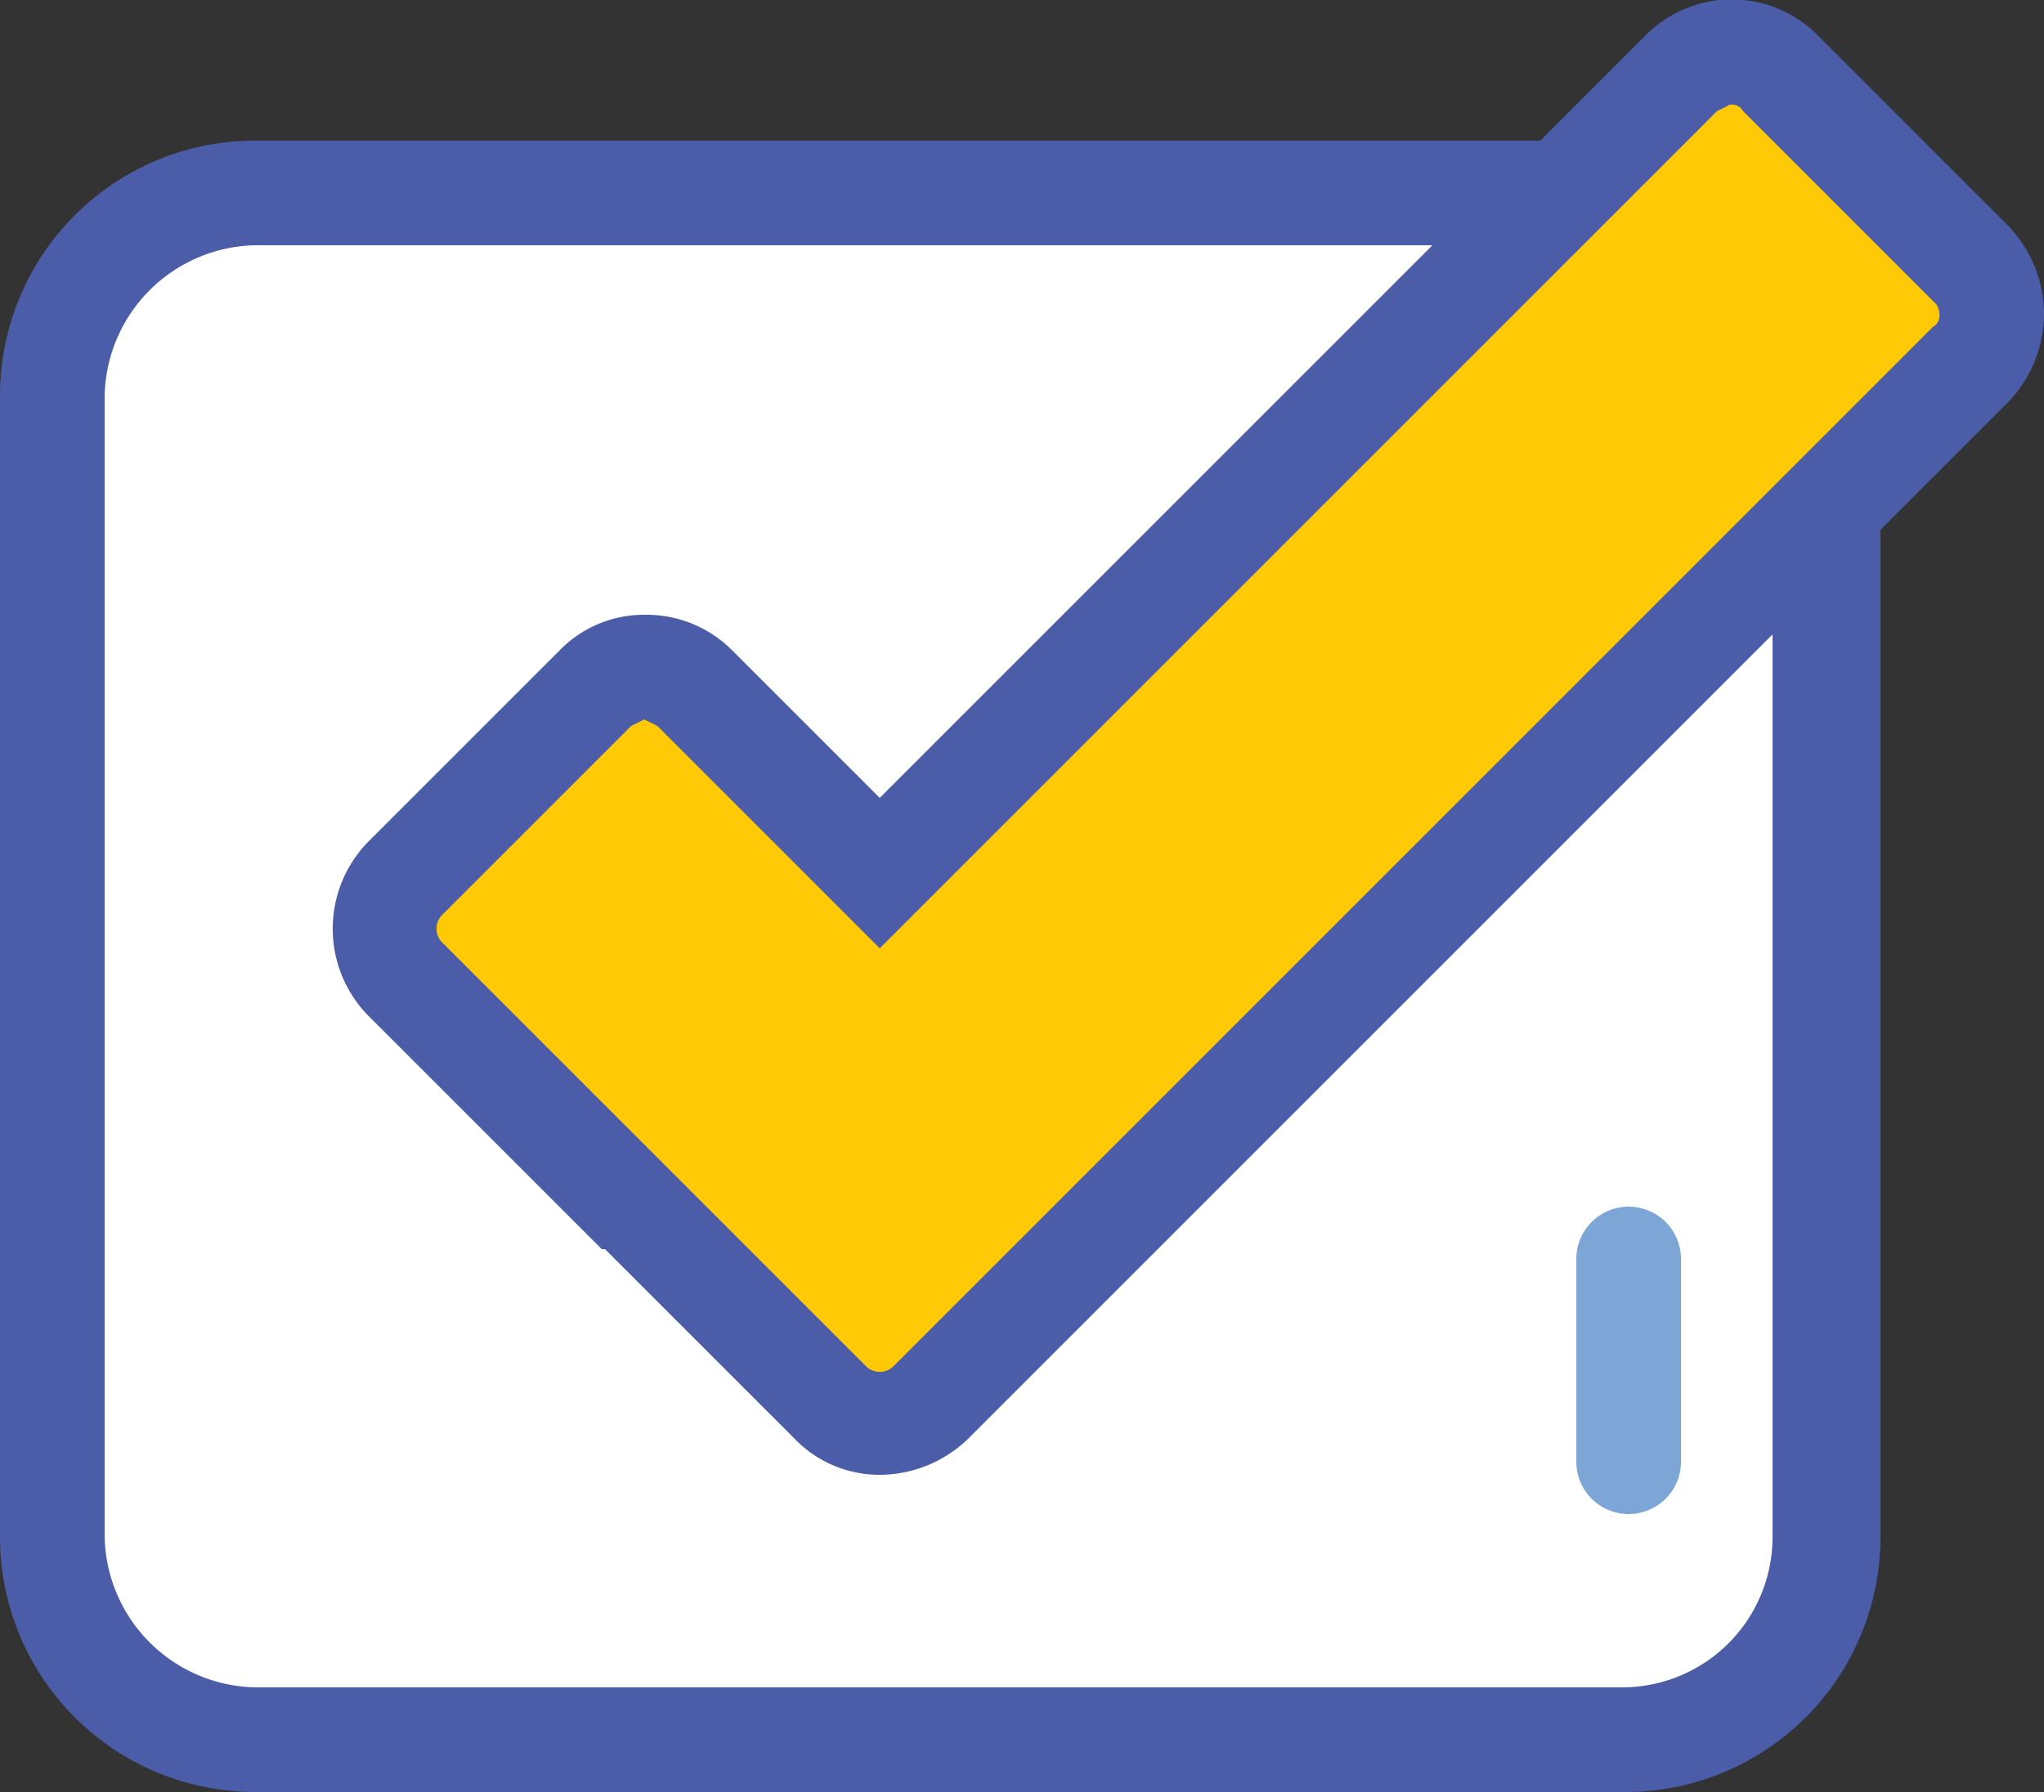 <svg xmlns="http://www.w3.org/2000/svg" viewBox="0 0 62.5 54.8">
  <rect x="0" y="0" width="62.5" height="54.8" fill="#333333" stroke="none"/>
  <g id="b749cd4d-0a13-4eaf-91f5-36b01ed37b44" data-name="Layer 2">
    <g id="bfc51d65-0d44-47bd-bef8-bcb760aa5c0d" data-name="bar&amp;buttons">
      <g>
        <g>
          <path d="M62.5,9.6a3.9,3.9,0,0,0-1.1-2.7L55.6,1.1a3.7,3.7,0,0,0-5.3,0L47.1,4.3H7.8A7.8,7.8,0,0,0,0,12.1V47a7.8,7.8,0,0,0,7.8,7.8H49.6A7.8,7.8,0,0,0,57.5,47V16.2l3.9-3.9A3.9,3.9,0,0,0,62.5,9.6Z" fill="#4b5da9"/>
          <path d="M19.7,22l-.4.2L13.5,28a.6.6,0,0,0,0,.8l13,13a.6.6,0,0,0,.8,0L59.1,10a.4.4,0,0,0,.2-.4.5.5,0,0,0-.2-.4L53.3,3.4a.4.4,0,0,0-.4-.2l-.4.2L26.9,29l-6.8-6.8Z" fill="#ffca05"/>
          <path d="M54.2,47a4.6,4.6,0,0,1-4.6,4.6H7.8A4.7,4.7,0,0,1,3.2,47V12.1A4.7,4.7,0,0,1,7.8,7.5h36L26.9,24.4l-4.5-4.5a3.7,3.7,0,0,0-2.7-1.1,3.6,3.6,0,0,0-2.6,1.1l-5.8,5.8a3.8,3.8,0,0,0,0,5.4l7.1,7.1h.1l5.8,5.8a3.6,3.6,0,0,0,2.6,1.1,3.9,3.9,0,0,0,2.7-1.1L54.2,19.4Z" fill="#fff"/>
        </g>
        <path d="M49.8,46.3a1.6,1.6,0,0,1-1.6-1.6V38.5a1.6,1.6,0,0,1,3.2,0v6.2A1.6,1.6,0,0,1,49.8,46.3Z" fill="#7da6d7"/>
      </g>
    </g>
  </g>
</svg>
